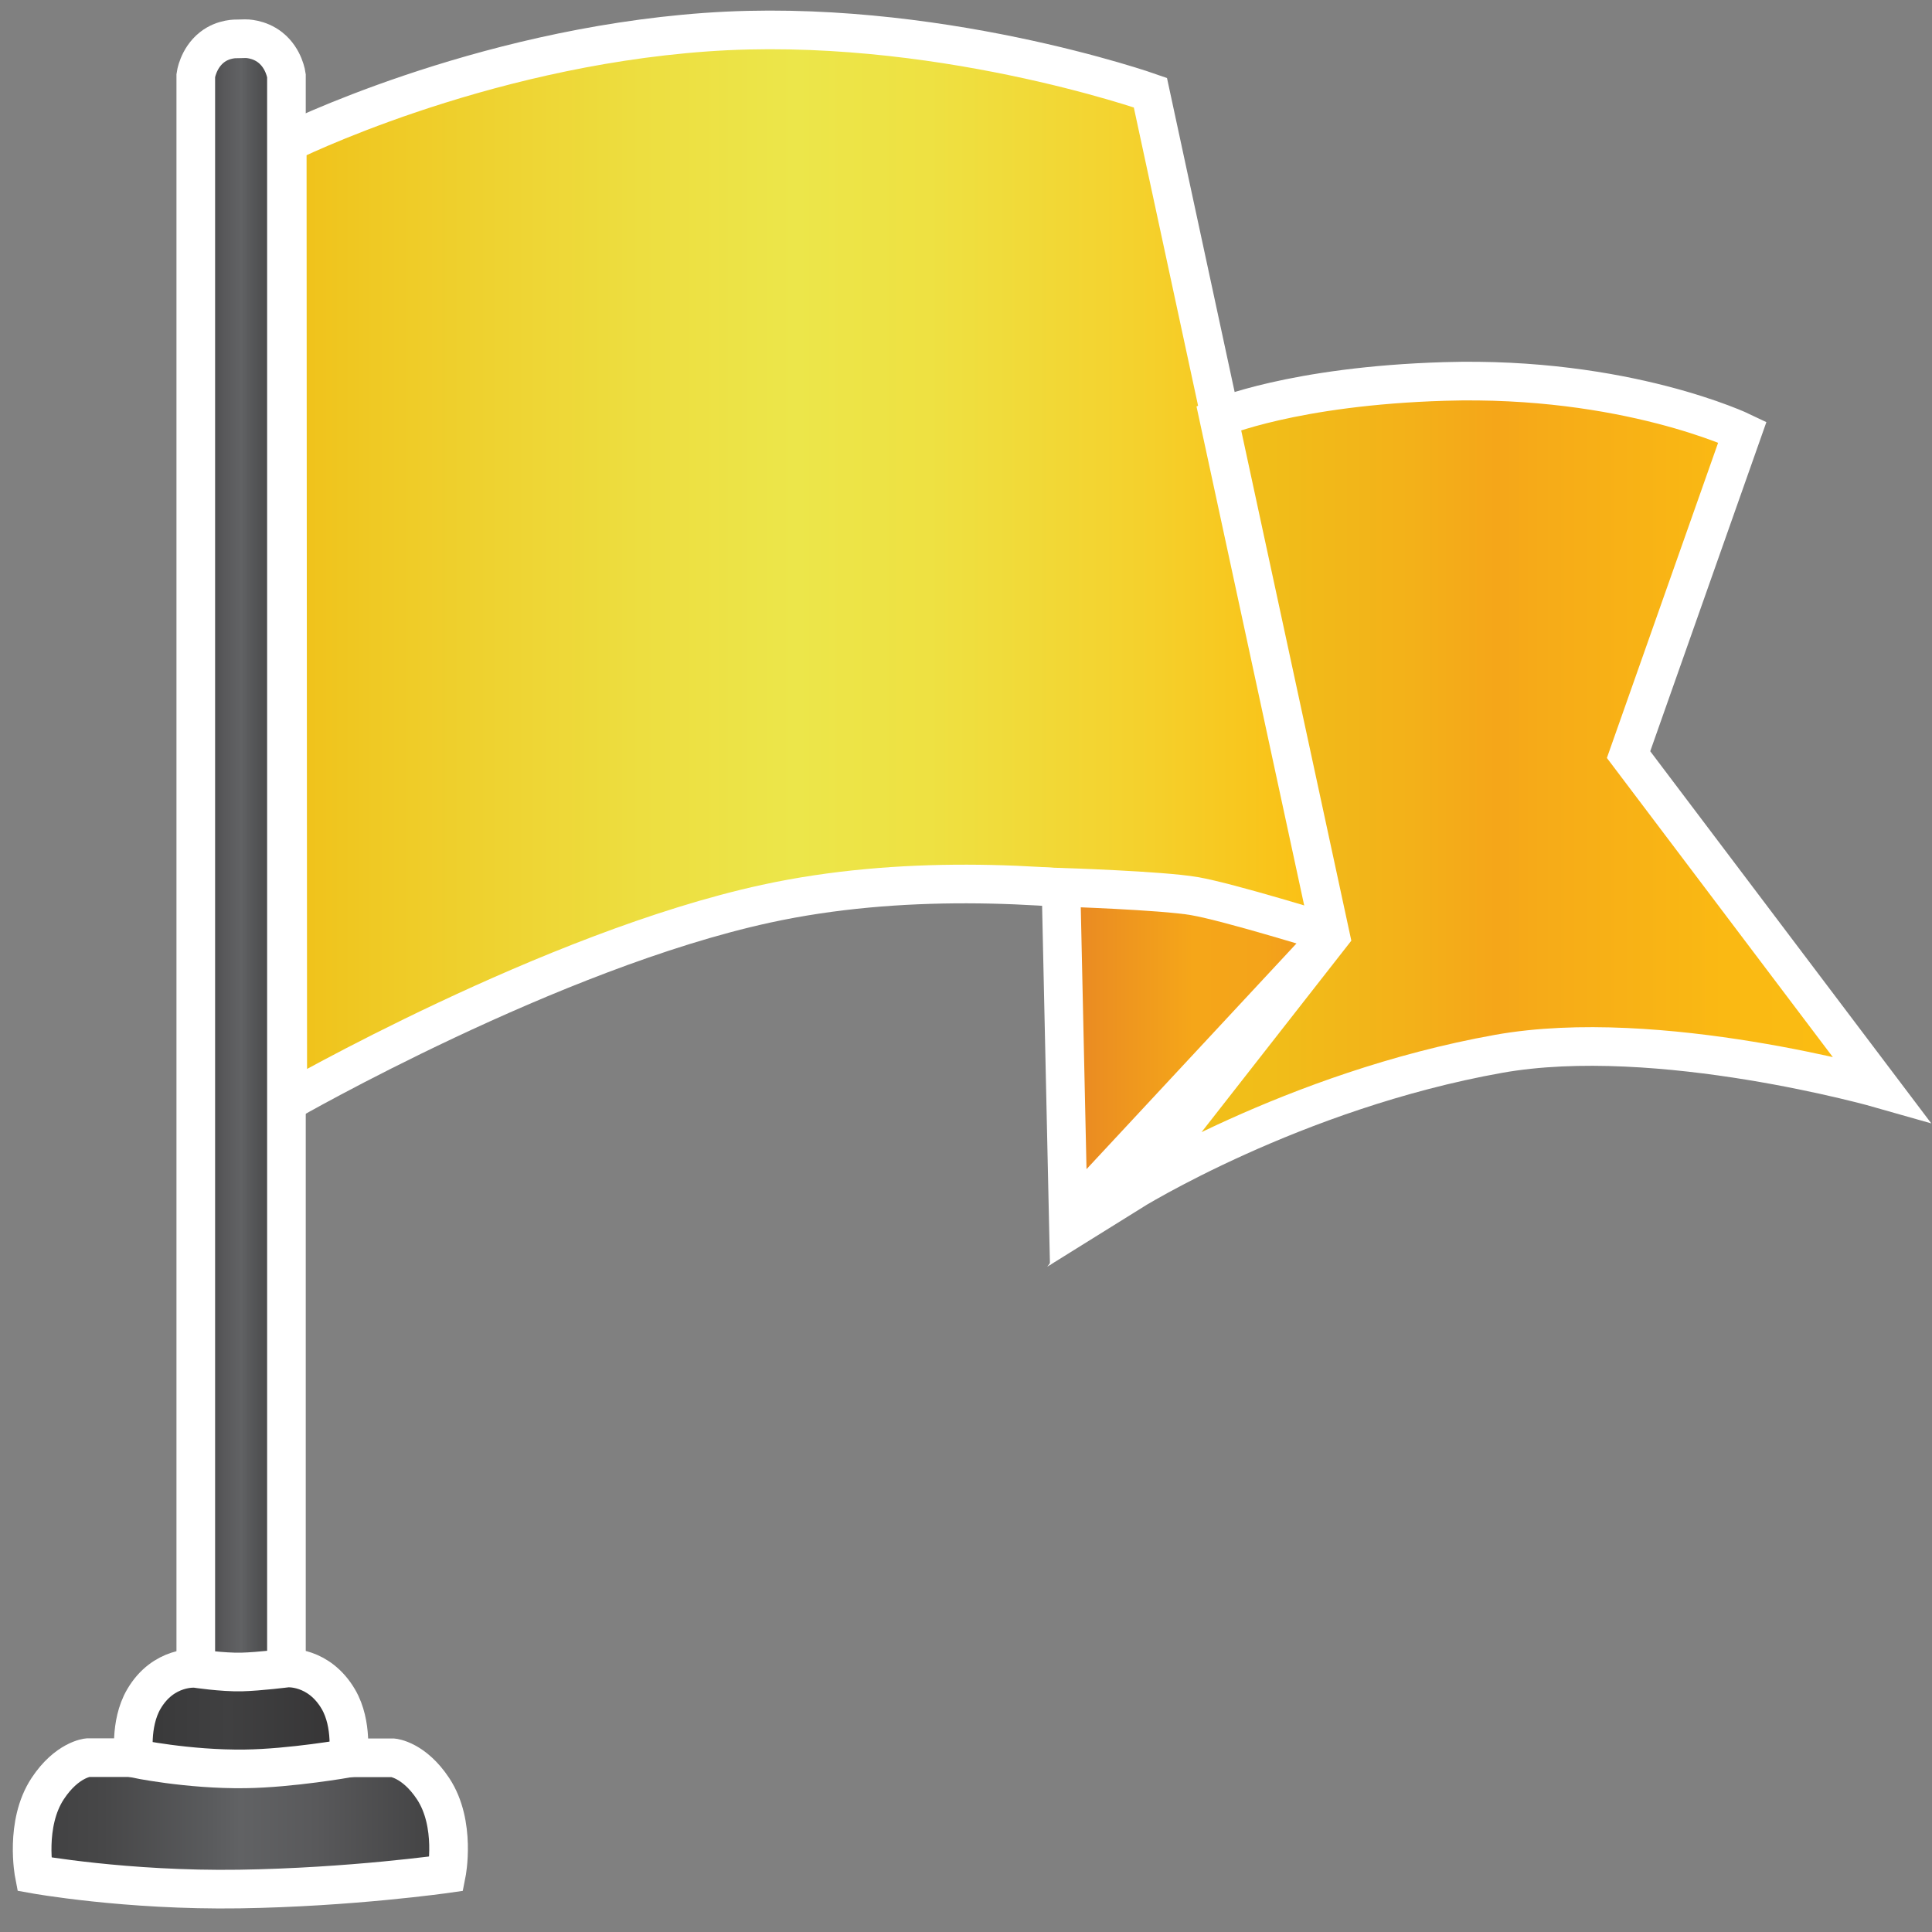 <?xml version="1.0" encoding="utf-8"?>
<!-- Generator: Adobe Illustrator 17.0.0, SVG Export Plug-In . SVG Version: 6.00 Build 0)  -->
<!DOCTYPE svg PUBLIC "-//W3C//DTD SVG 1.1//EN" "http://www.w3.org/Graphics/SVG/1.1/DTD/svg11.dtd">
<svg version="1.1" id="Layer_1" xmlns="http://www.w3.org/2000/svg" xmlns:xlink="http://www.w3.org/1999/xlink" x="0px" y="0px"
	 width="50px" height="50px" viewBox="0 0 50 50" enable-background="new 0 0 50 50" xml:space="preserve">
<rect x="0" y="0" width="50" height="50" fill="#808080" stroke="none"/>
<g>
	
		<linearGradient id="SVGID_1_" gradientUnits="userSpaceOnUse" x1="2037.322" y1="22.209" x2="2039.669" y2="22.209" gradientTransform="matrix(-1 0 0 1 2044.735 0)">
		<stop  offset="0" style="stop-color:#404041"/>
		<stop  offset="0.171" style="stop-color:#474748"/>
		<stop  offset="0.429" style="stop-color:#5A5B5D"/>
		<stop  offset="0.5" style="stop-color:#616264"/>
		<stop  offset="0.682" style="stop-color:#59595B"/>
		<stop  offset="0.977" style="stop-color:#424243"/>
		<stop  offset="1" style="stop-color:#404041"/>
	</linearGradient>
	<path fill="url(#SVGID_1_)" stroke="#FFFFFF" stroke-miterlimit="10" d="M6.352,1.001c0,0,0.342-0.009,0.643,0.228
		c0.362,0.286,0.418,0.728,0.418,0.728l0,41.46l-2.346-0.004l0-41.46c0,0,0.056-0.442,0.418-0.728
		c0.301-0.238,0.65-0.219,0.65-0.219L6.352,1.001z"/>
	<linearGradient id="SVGID_2_" gradientUnits="userSpaceOnUse" x1="7.434" y1="14.643" x2="34.463" y2="14.643">
		<stop  offset="0" style="stop-color:#F0C119"/>
		<stop  offset="0.084" style="stop-color:#EFC924"/>
		<stop  offset="0.339" style="stop-color:#EDDE40"/>
		<stop  offset="0.487" style="stop-color:#ECE64A"/>
		<stop  offset="0.614" style="stop-color:#EEE142"/>
		<stop  offset="0.806" style="stop-color:#F4D22E"/>
		<stop  offset="1" style="stop-color:#FBBE12"/>
	</linearGradient>
	<path fill="url(#SVGID_2_)" stroke="#FFFFFF" stroke-miterlimit="10" d="M7.434,3.7c0,0,4.887-2.44,10.829-2.867
		c5.88-0.422,11.509,1.565,11.509,1.565l4.691,21.773c0,0-7.737-2.282-14.636-0.783c-5.567,1.21-12.38,5.124-12.38,5.124L7.434,3.7z
		"/>
	<linearGradient id="SVGID_3_" gradientUnits="userSpaceOnUse" x1="27.458" y1="27.231" x2="34.463" y2="27.231">
		<stop  offset="0" style="stop-color:#E88624"/>
		<stop  offset="0.487" style="stop-color:#F5A619"/>
		<stop  offset="0.753" style="stop-color:#F4A41A"/>
		<stop  offset="0.871" style="stop-color:#F19D1C"/>
		<stop  offset="0.959" style="stop-color:#ED9020"/>
		<stop  offset="1" style="stop-color:#E98723"/>
	</linearGradient>
	<path fill="url(#SVGID_3_)" stroke="#FFFFFF" stroke-miterlimit="10" d="M27.646,31.5l6.818-7.329c0,0-2.654-0.826-3.555-0.98
		c-0.854-0.146-3.45-0.229-3.45-0.229L27.646,31.5z"/>
	<linearGradient id="SVGID_4_" gradientUnits="userSpaceOnUse" x1="29.242" y1="20.361" x2="48.682" y2="20.361">
		<stop  offset="0" style="stop-color:#F0C119"/>
		<stop  offset="0.188" style="stop-color:#F1BD19"/>
		<stop  offset="0.374" style="stop-color:#F3B119"/>
		<stop  offset="0.487" style="stop-color:#F5A619"/>
		<stop  offset="0.548" style="stop-color:#F6AB18"/>
		<stop  offset="0.792" style="stop-color:#FAB913"/>
		<stop  offset="1" style="stop-color:#FBBE12"/>
	</linearGradient>
	<path fill="url(#SVGID_4_)" stroke="#FFFFFF" stroke-miterlimit="10" d="M31.541,10.816c0,0,1.923-0.826,5.842-0.944
		c4.696-0.141,7.71,1.309,7.71,1.309l-2.946,8.348l6.535,8.653c0,0-5.765-1.648-9.903-0.908c-5.32,0.952-9.536,3.583-9.536,3.583
		l5.191-6.636L31.541,10.816z"/>
	<linearGradient id="SVGID_5_" gradientUnits="userSpaceOnUse" x1="0.831" y1="47.189" x2="11.609" y2="47.189">
		<stop  offset="0" style="stop-color:#404041"/>
		<stop  offset="0.171" style="stop-color:#474748"/>
		<stop  offset="0.429" style="stop-color:#5A5B5D"/>
		<stop  offset="0.5" style="stop-color:#616264"/>
		<stop  offset="0.682" style="stop-color:#59595B"/>
		<stop  offset="0.977" style="stop-color:#424243"/>
		<stop  offset="1" style="stop-color:#404041"/>
	</linearGradient>
	<path fill="url(#SVGID_5_)" stroke="#FFFFFF" stroke-miterlimit="10" d="M10.173,45.492c0,0,0.539,0.048,1.036,0.8
		c0.602,0.912,0.346,2.199,0.346,2.199s-2.466,0.353-5.361,0.397c-2.934,0.044-5.31-0.386-5.31-0.386S0.632,47.2,1.235,46.288
		c0.497-0.752,1.036-0.8,1.036-0.8L10.173,45.492z"/>
	
		<linearGradient id="SVGID_6_" gradientUnits="userSpaceOnUse" x1="2035.705" y1="44.473" x2="2041.286" y2="44.473" gradientTransform="matrix(-1 0 0 1 2044.735 0)">
		<stop  offset="0" style="stop-color:#353435"/>
		<stop  offset="0.561" style="stop-color:#404041"/>
		<stop  offset="0.947" style="stop-color:#39393A"/>
		<stop  offset="1" style="stop-color:#383738"/>
	</linearGradient>
	<path fill="url(#SVGID_6_)" stroke="#FFFFFF" stroke-miterlimit="10" d="M7.435,43.168c0,0,0.813-0.061,1.321,0.806
		c0.383,0.653,0.253,1.528,0.253,1.528s-1.469,0.26-2.662,0.276c-1.492,0.021-2.876-0.273-2.876-0.273s-0.13-0.882,0.253-1.535
		c0.508-0.866,1.338-0.792,1.338-0.792s0.688,0.105,1.195,0.093C6.715,43.259,7.435,43.168,7.435,43.168z"/>
</g>
</svg>
